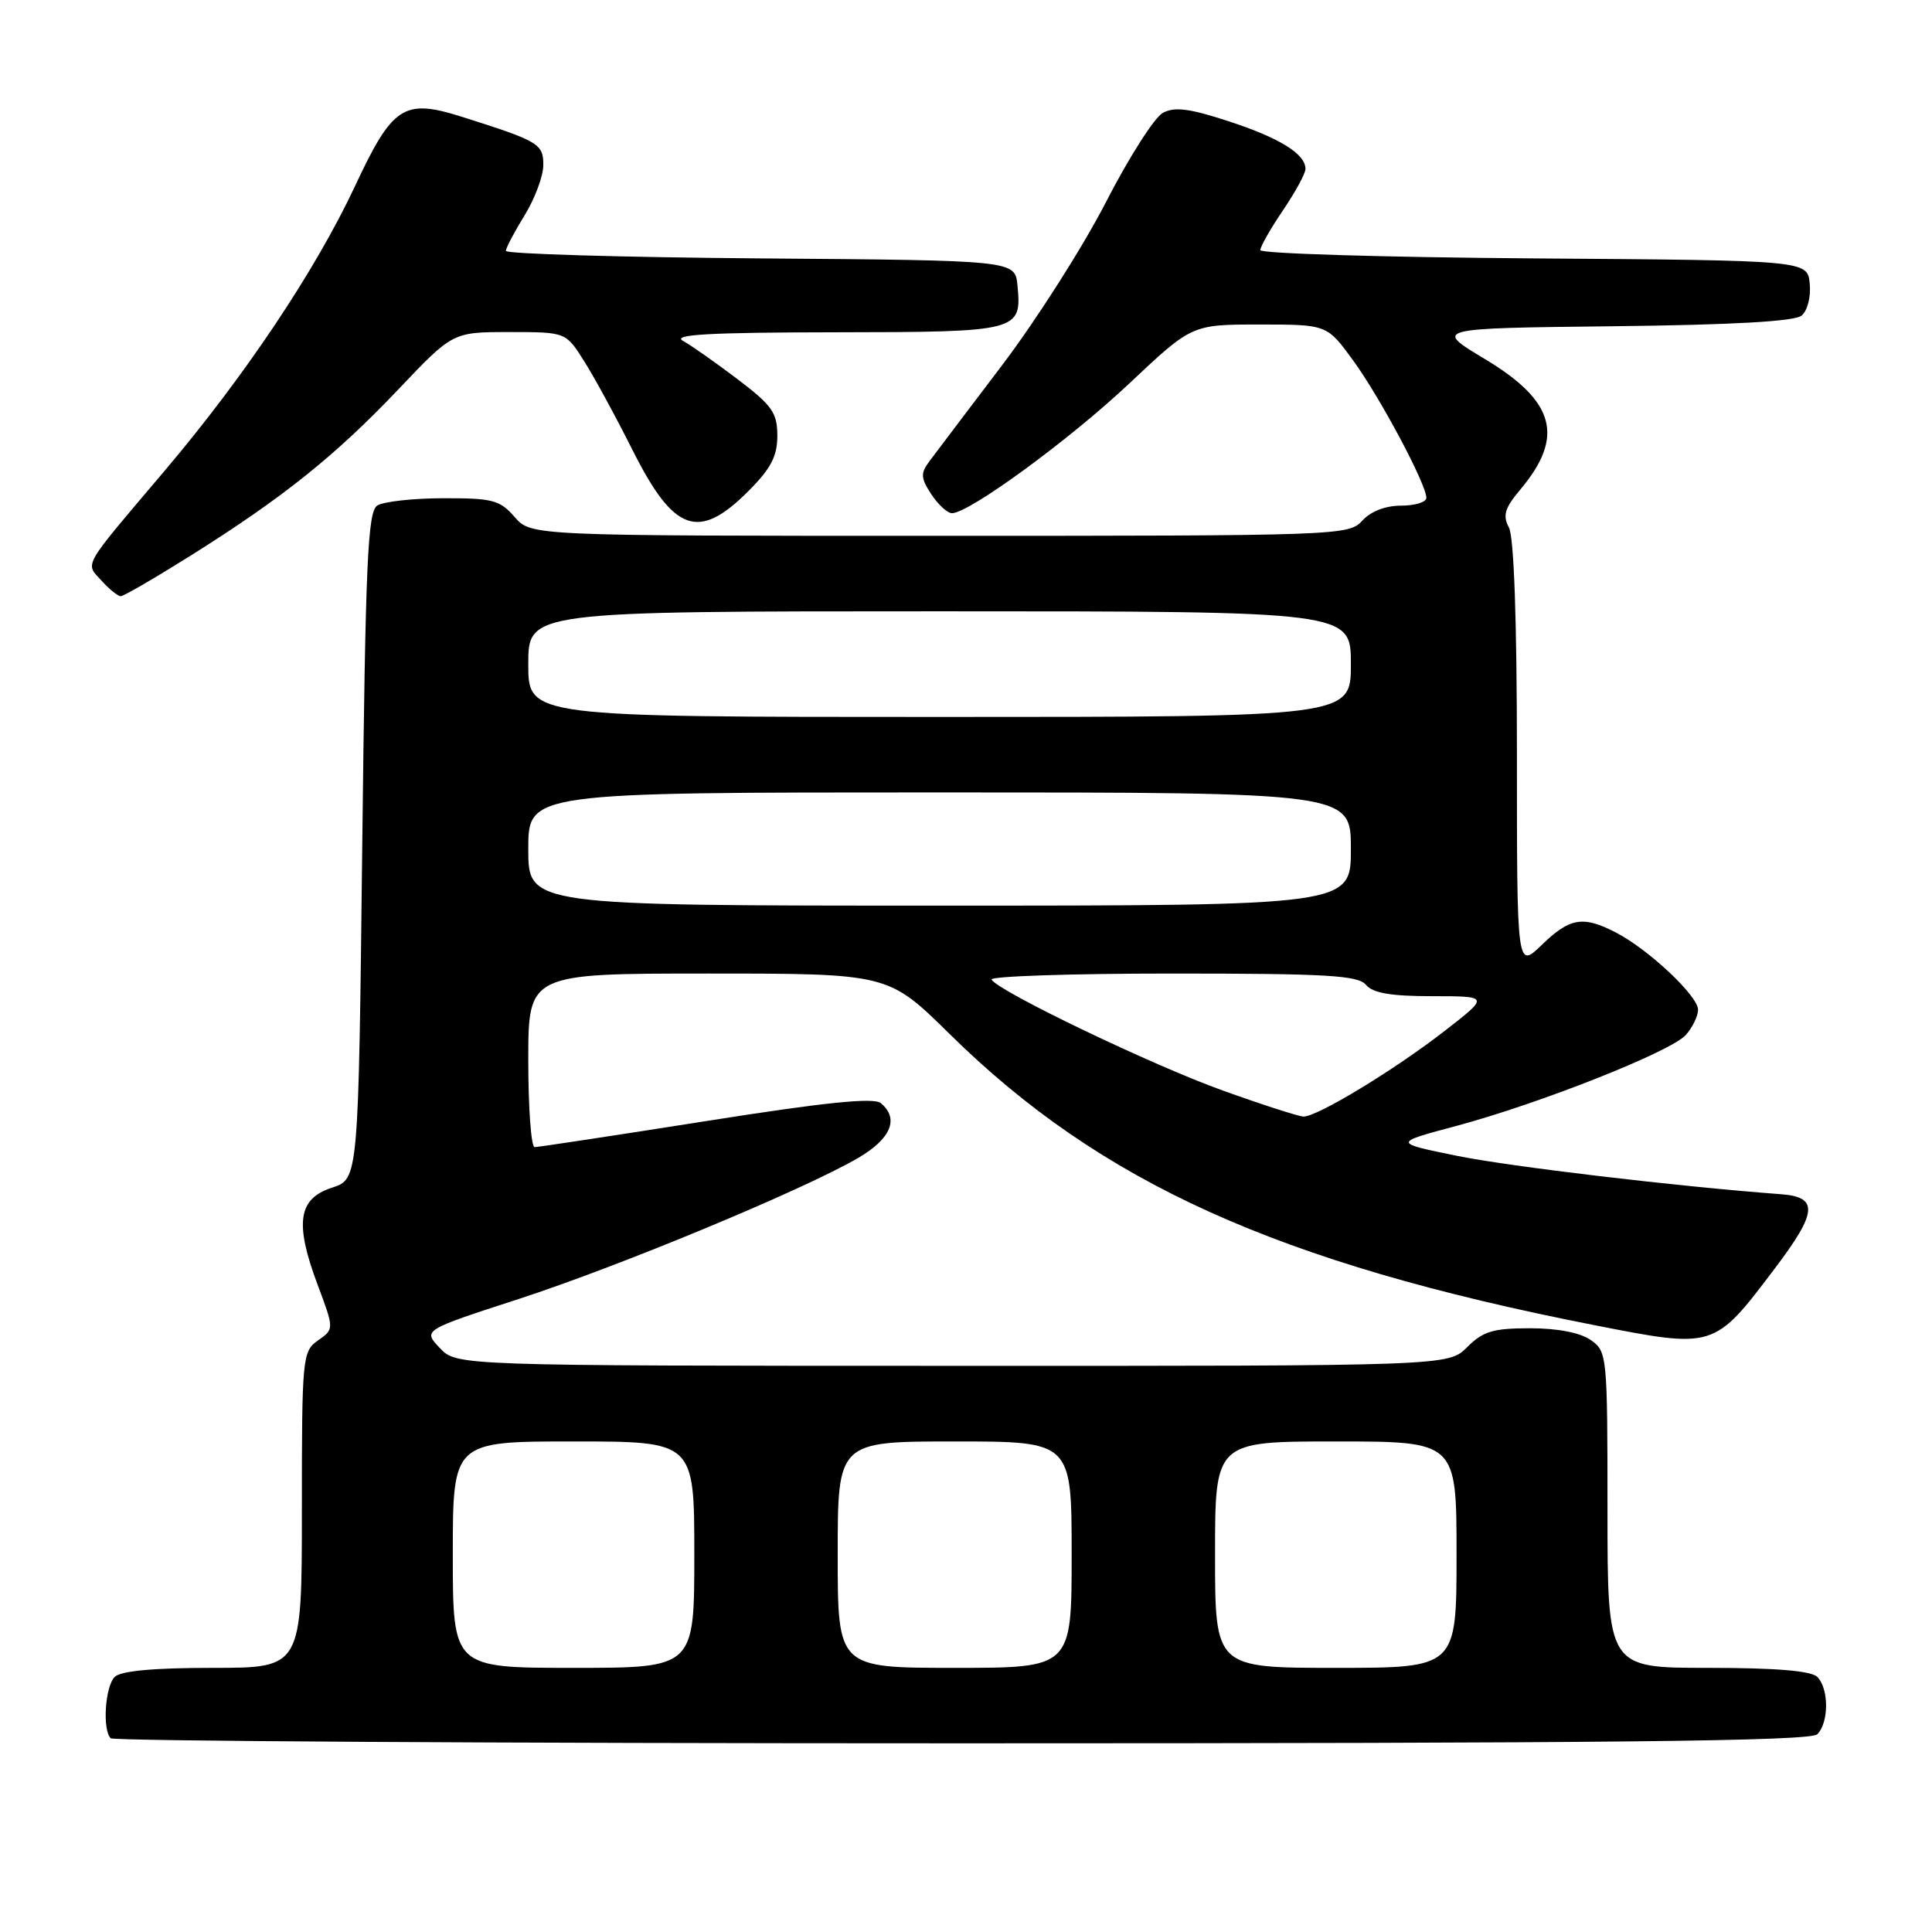 <?xml version="1.0" encoding="UTF-8" standalone="no"?>
<!DOCTYPE svg PUBLIC "-//W3C//DTD SVG 1.1//EN" "http://www.w3.org/Graphics/SVG/1.1/DTD/svg11.dtd" >
<svg xmlns="http://www.w3.org/2000/svg" xmlns:xlink="http://www.w3.org/1999/xlink" version="1.1" viewBox="0 0 256 256">
 <g >
 <path fill="currentColor"
d=" M 240.80 229.80 C 242.35 228.25 242.35 223.75 240.80 222.20 C 239.99 221.39 235.31 221.00 226.30 221.00 C 213.00 221.00 213.00 221.00 213.00 200.06 C 213.00 179.55 212.95 179.08 210.78 177.56 C 209.38 176.58 206.38 176.00 202.73 176.00 C 197.85 176.00 196.50 176.41 194.41 178.50 C 191.91 181.00 191.91 181.00 126.20 180.98 C 60.50 180.97 60.50 180.97 58.27 178.61 C 56.03 176.25 56.03 176.25 68.77 172.11 C 82.22 167.73 106.60 157.60 113.75 153.41 C 118.08 150.87 119.17 148.21 116.71 146.17 C 115.77 145.40 109.37 146.05 93.55 148.55 C 81.52 150.45 71.30 152.00 70.84 152.00 C 70.38 152.00 70.00 146.82 70.00 140.50 C 70.00 129.00 70.00 129.00 93.85 129.00 C 117.70 129.00 117.70 129.00 125.82 137.00 C 145.84 156.73 169.34 167.35 211.11 175.56 C 227.21 178.72 227.09 178.76 235.14 168.12 C 240.83 160.61 241.00 158.61 235.99 158.24 C 222.22 157.21 200.11 154.59 193.04 153.15 C 184.59 151.43 184.59 151.43 192.87 149.22 C 204.03 146.23 221.35 139.37 223.37 137.15 C 224.26 136.15 225.00 134.64 225.00 133.79 C 225.00 131.96 218.43 125.79 214.11 123.56 C 209.76 121.31 208.00 121.60 204.30 125.20 C 201.00 128.39 201.00 128.39 201.00 100.13 C 201.00 82.20 200.61 71.15 199.94 69.90 C 199.09 68.30 199.38 67.34 201.44 64.88 C 207.35 57.86 206.07 53.16 196.73 47.56 C 189.97 43.50 189.97 43.50 213.65 43.23 C 229.62 43.05 237.79 42.59 238.72 41.82 C 239.50 41.17 239.97 39.33 239.80 37.59 C 239.50 34.50 239.50 34.50 203.25 34.24 C 183.31 34.09 167.00 33.60 167.00 33.14 C 167.00 32.68 168.34 30.32 169.98 27.90 C 171.62 25.48 172.97 23.01 172.98 22.40 C 173.01 20.42 169.60 18.29 162.80 16.07 C 157.63 14.37 155.65 14.12 154.09 14.95 C 152.97 15.55 149.58 20.87 146.55 26.77 C 143.52 32.67 137.32 42.41 132.77 48.41 C 128.22 54.41 123.88 60.14 123.13 61.15 C 121.96 62.72 122.00 63.35 123.40 65.49 C 124.31 66.87 125.54 68.00 126.14 68.00 C 128.42 68.00 141.71 58.28 149.65 50.80 C 157.93 43.00 157.93 43.00 166.88 43.00 C 175.83 43.00 175.83 43.00 179.29 47.75 C 182.87 52.66 189.00 64.16 189.00 65.97 C 189.00 66.54 187.49 67.00 185.65 67.00 C 183.58 67.00 181.62 67.76 180.50 69.00 C 178.73 70.95 177.42 71.00 124.53 71.00 C 70.36 71.00 70.36 71.00 68.19 68.50 C 66.24 66.26 65.26 66.00 58.76 66.02 C 54.77 66.02 50.83 66.46 50.00 66.98 C 48.72 67.79 48.43 74.29 48.00 112.08 C 47.50 156.24 47.50 156.24 44.00 157.37 C 39.51 158.82 39.02 162.03 42.06 170.17 C 44.29 176.11 44.29 176.11 42.14 177.61 C 40.07 179.07 40.00 179.78 40.00 200.06 C 40.00 221.00 40.00 221.00 28.20 221.00 C 20.36 221.00 16.00 221.40 15.20 222.20 C 13.92 223.48 13.55 229.21 14.67 230.33 C 15.03 230.70 65.79 231.00 127.47 231.00 C 213.35 231.00 239.88 230.72 240.80 229.80 Z  M 25.28 73.61 C 37.47 65.96 44.44 60.38 52.75 51.63 C 59.99 44.00 59.99 44.00 67.48 44.00 C 74.97 44.00 74.97 44.00 77.38 47.82 C 78.71 49.91 81.62 55.26 83.84 59.69 C 89.29 70.52 92.55 71.68 99.12 65.12 C 102.15 62.09 103.00 60.47 103.00 57.74 C 103.00 54.69 102.32 53.73 97.75 50.26 C 94.86 48.07 91.60 45.77 90.50 45.17 C 88.99 44.33 93.91 44.05 110.63 44.03 C 135.07 44.00 135.40 43.91 134.82 37.82 C 134.50 34.50 134.50 34.50 100.75 34.24 C 82.19 34.09 67.01 33.64 67.03 33.24 C 67.05 32.83 68.17 30.70 69.53 28.50 C 70.88 26.30 71.99 23.32 71.99 21.87 C 72.00 19.05 71.39 18.70 61.15 15.46 C 53.51 13.05 52.02 14.02 47.05 24.64 C 41.81 35.83 32.43 49.85 21.84 62.35 C 10.72 75.47 11.27 74.53 13.45 76.94 C 14.47 78.07 15.62 79.00 16.00 79.00 C 16.38 79.00 20.56 76.57 25.28 73.61 Z  M 60.00 206.00 C 60.00 191.00 60.00 191.00 76.00 191.00 C 92.00 191.00 92.00 191.00 92.00 206.00 C 92.00 221.00 92.00 221.00 76.00 221.00 C 60.00 221.00 60.00 221.00 60.00 206.00 Z  M 111.00 206.00 C 111.00 191.00 111.00 191.00 126.50 191.00 C 142.00 191.00 142.00 191.00 142.00 206.00 C 142.00 221.00 142.00 221.00 126.50 221.00 C 111.00 221.00 111.00 221.00 111.00 206.00 Z  M 161.00 206.00 C 161.00 191.00 161.00 191.00 177.00 191.00 C 193.00 191.00 193.00 191.00 193.00 206.00 C 193.00 221.00 193.00 221.00 177.00 221.00 C 161.00 221.00 161.00 221.00 161.00 206.00 Z  M 162.00 144.49 C 152.71 141.16 132.36 131.40 131.38 129.80 C 131.11 129.36 141.88 129.00 155.32 129.00 C 175.82 129.00 179.96 129.24 181.00 130.50 C 181.91 131.59 184.30 132.00 189.80 132.00 C 197.35 132.00 197.35 132.00 191.44 136.59 C 184.69 141.83 174.47 148.02 172.70 147.95 C 172.04 147.92 167.22 146.37 162.00 144.49 Z  M 70.00 112.50 C 70.00 105.00 70.00 105.00 124.50 105.00 C 179.00 105.00 179.00 105.00 179.00 112.50 C 179.00 120.00 179.00 120.00 124.50 120.00 C 70.00 120.00 70.00 120.00 70.00 112.50 Z  M 70.00 88.00 C 70.00 81.00 70.00 81.00 124.50 81.00 C 179.00 81.00 179.00 81.00 179.00 88.00 C 179.00 95.00 179.00 95.00 124.50 95.00 C 70.00 95.00 70.00 95.00 70.00 88.00 Z "/>
</g>
</svg>